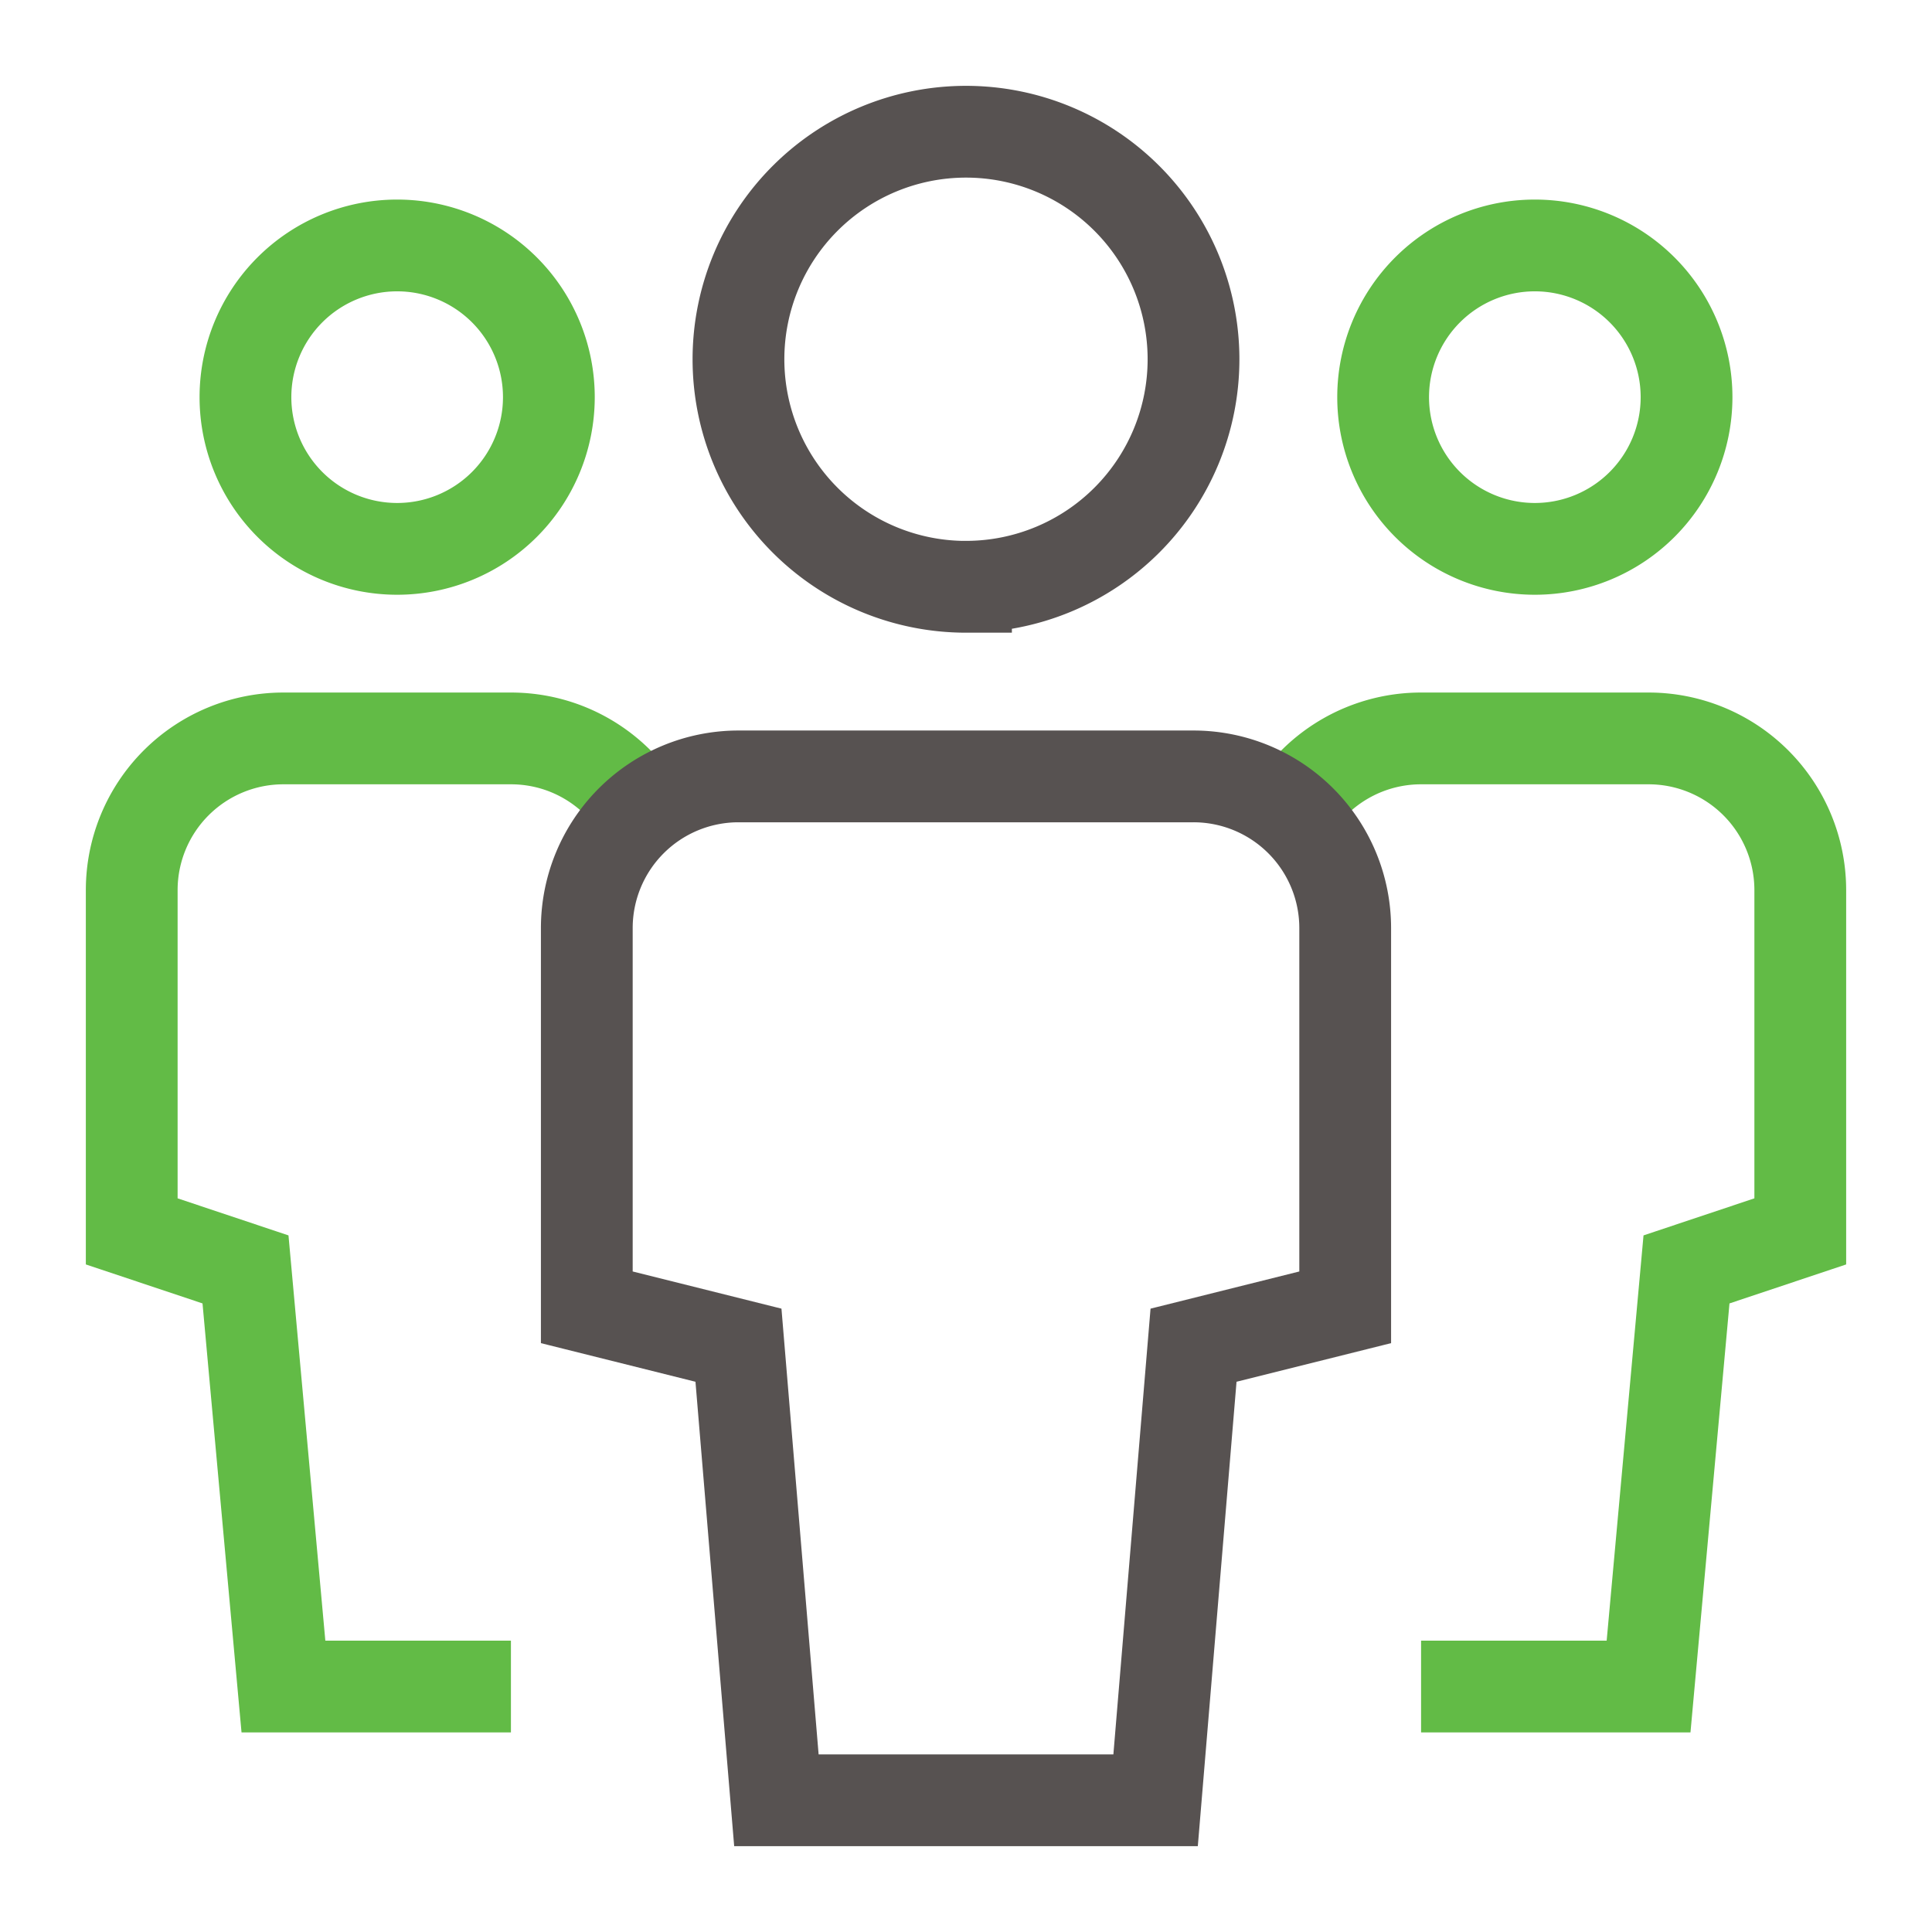 <svg xmlns="http://www.w3.org/2000/svg" width="44" height="44">
  <g stroke-width="2.09" fill="none" fill-rule="evenodd">
    <path d="M9.045 12.5a3.455 3.455 0 1 1 0-6.91 3.455 3.455 0 0 1 0 6.91z" stroke="#62BB46" stroke-linecap="square"/>
    <path d="M11.636 38.41H6.455l-.864-9.5L3 28.044v-7.772a3.455 3.455 0 0 1 3.455-3.455h5.181c1.256 0 2.356.671 2.96 1.673" stroke="#62BB46"/>
    <path d="M34.955 12.5a3.455 3.455 0 1 0 0-6.91 3.455 3.455 0 0 0 0 6.91z" stroke="#62BB46" stroke-linecap="square"/>
    <path d="M32.364 38.41h5.181l.864-9.5L41 28.044v-7.772a3.455 3.455 0 0 0-3.455-3.455h-5.181a3.453 3.453 0 0 0-2.96 1.673" stroke="#62BB46"/>
    <path d="M22 13.364A5.181 5.181 0 1 1 22 3a5.181 5.181 0 0 1 0 10.363z" stroke="#575251" stroke-linecap="square"/>
    <path d="M26.318 41h-8.636l-.864-10.364-3.454-.863v-8.637a3.455 3.455 0 0 1 3.454-3.454h10.364a3.455 3.455 0 0 1 3.454 3.454v8.637l-3.454.863L26.318 41z" stroke="#575251" stroke-linecap="square"/>
  </g>
</svg>
